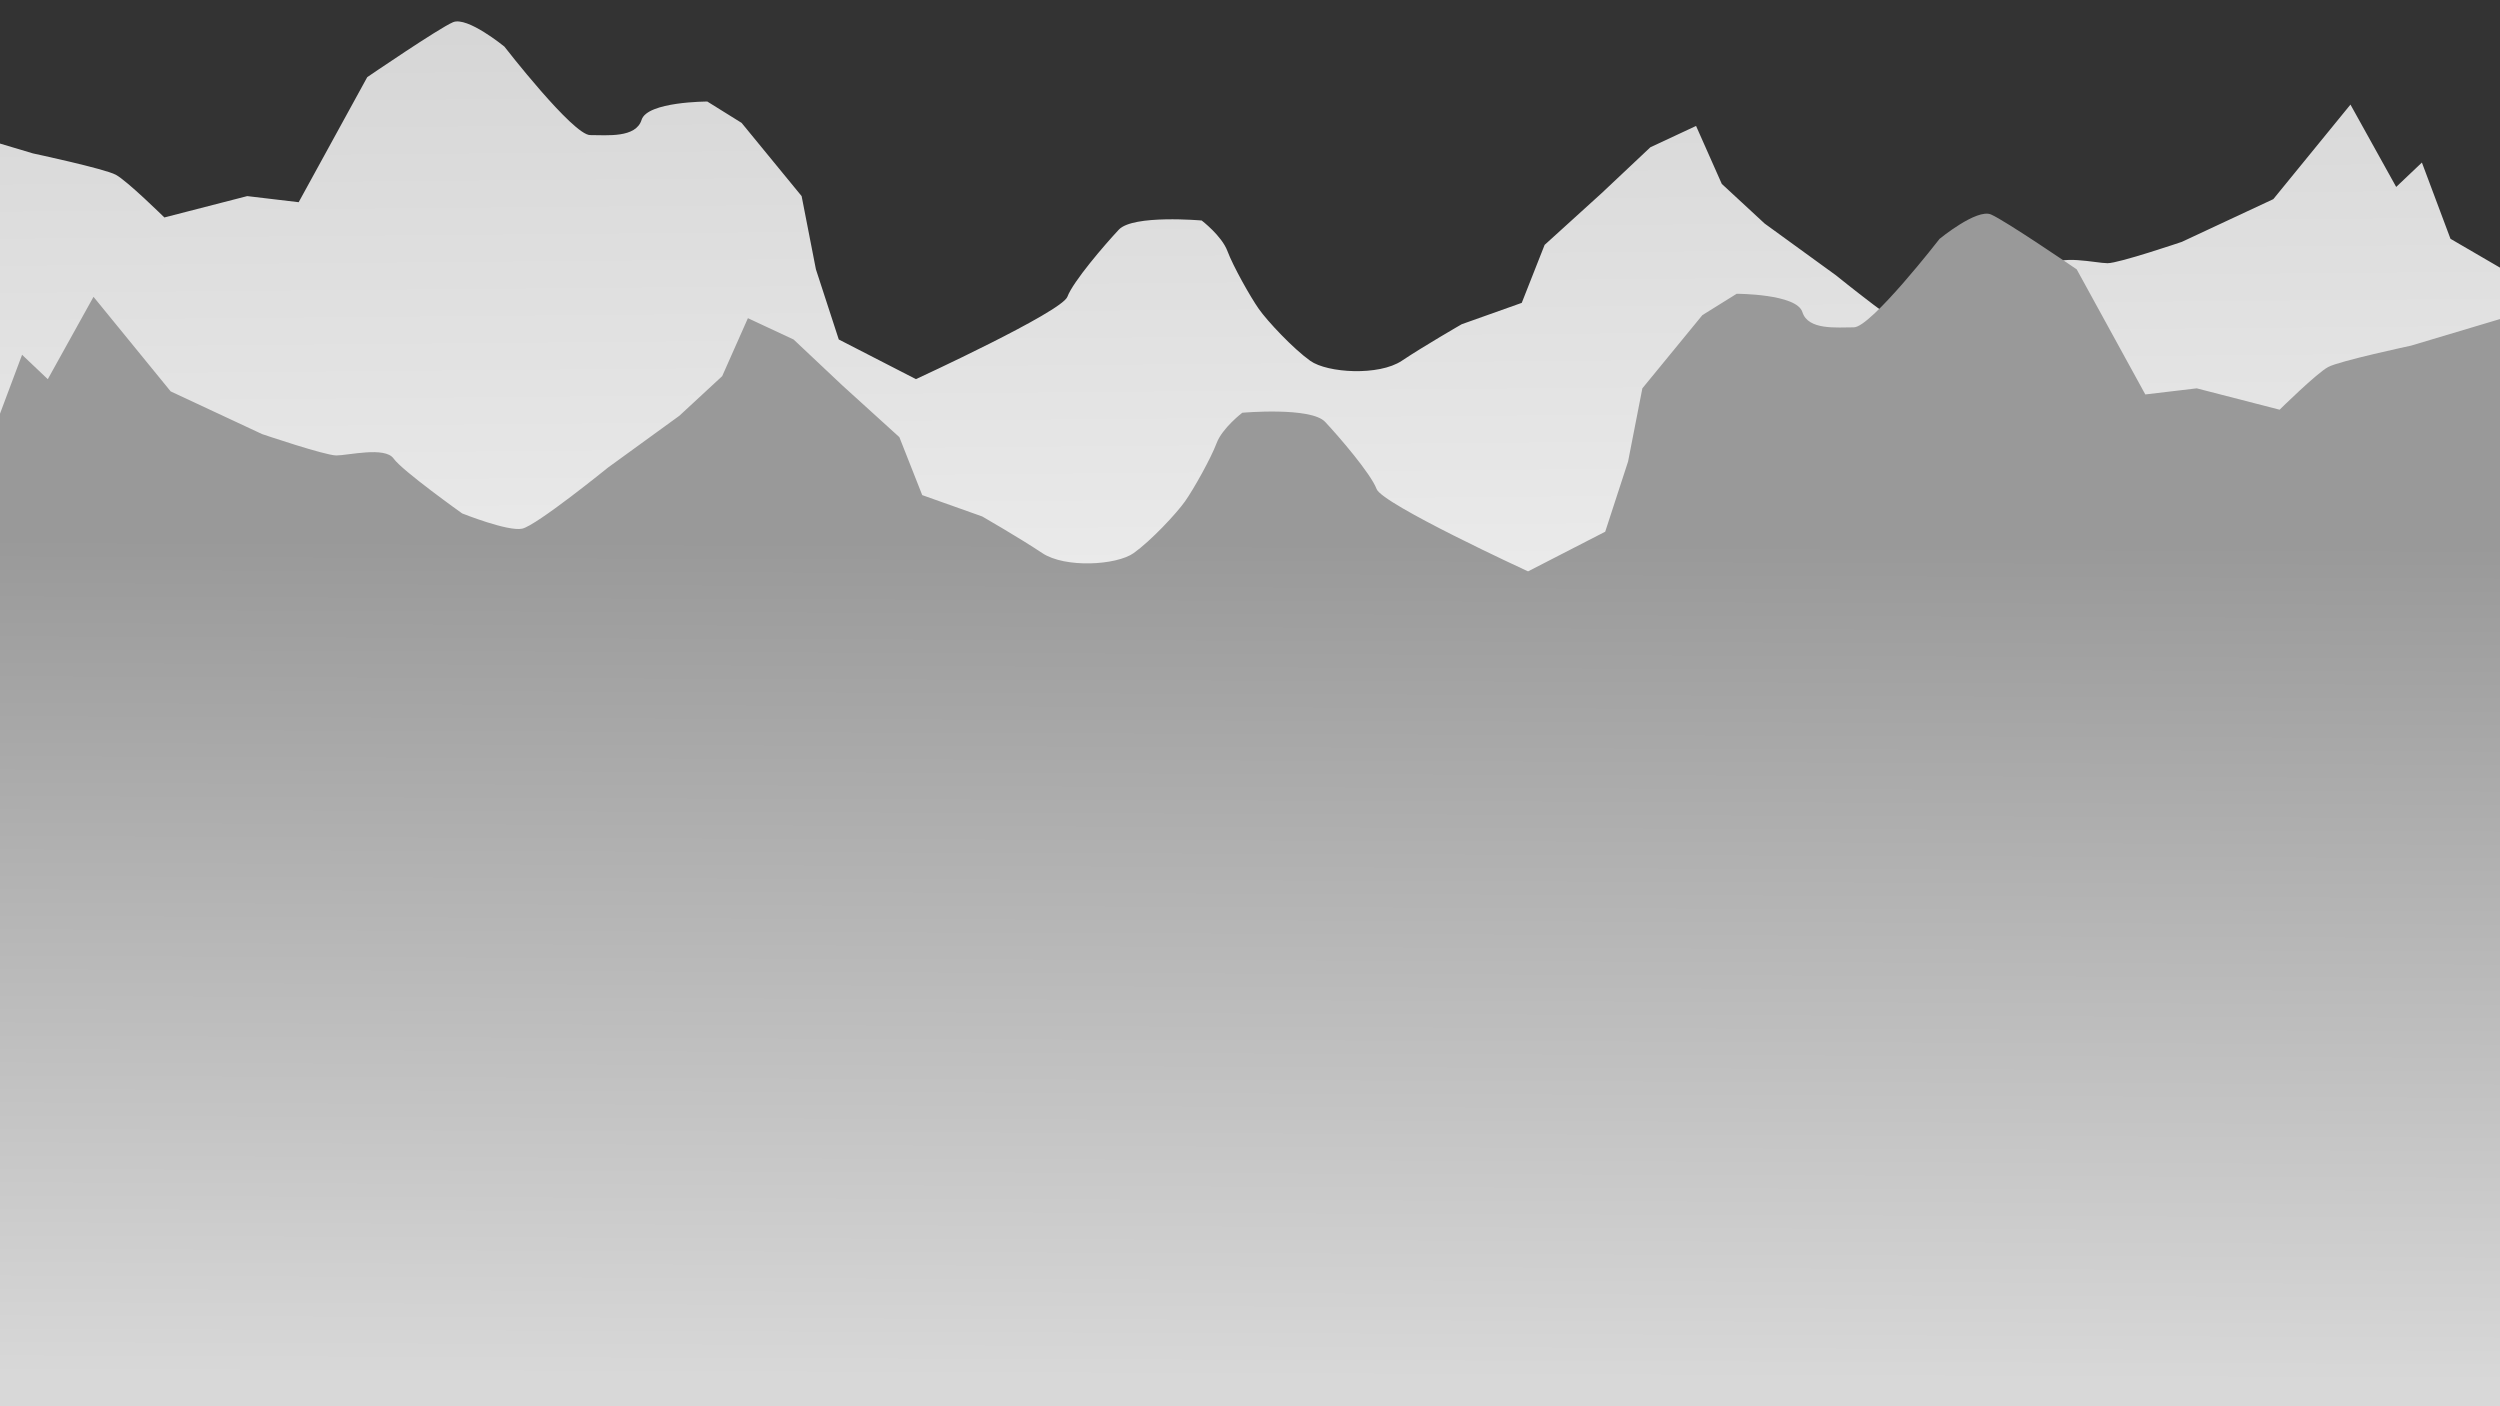 <?xml version="1.0" encoding="UTF-8" standalone="no"?>
<!-- Created with Inkscape (http://www.inkscape.org/) -->

<svg
   width="1280"
   height="720"
   viewBox="0 0 1280 720"
   version="1.1"
   id="svg5"
   inkscape:version="1.2.1 (9c6d41e410, 2022-07-14)"
   sodipodi:docname="mountains.svg"
   xmlns:inkscape="http://www.inkscape.org/namespaces/inkscape"
   xmlns:sodipodi="http://sodipodi.sourceforge.net/DTD/sodipodi-0.dtd"
   xmlns:xlink="http://www.w3.org/1999/xlink"
   xmlns="http://www.w3.org/2000/svg"
   xmlns:svg="http://www.w3.org/2000/svg">
  <rect x="0" y="0" width="1280" height="720" fill="#333333" stroke="none"/>
  <sodipodi:namedview
     id="namedview7"
     pagecolor="#ffffff"
     bordercolor="#666666"
     borderopacity="1.0"
     inkscape:showpageshadow="2"
     inkscape:pageopacity="0.0"
     inkscape:pagecheckerboard="true"
     inkscape:deskcolor="#d1d1d1"
     inkscape:document-units="px"
     showgrid="false"
     inkscape:lockguides="false"
     inkscape:zoom="0.63020833"
     inkscape:cx="561.71901"
     inkscape:cy="525.22314"
     inkscape:window-width="1920"
     inkscape:window-height="1017"
     inkscape:window-x="-8"
     inkscape:window-y="-8"
     inkscape:window-maximized="1"
     inkscape:current-layer="layer1" />
  <defs
     id="defs2">
    <linearGradient
       inkscape:collect="always"
       id="linearGradient21288">
      <stop
         style="stop-color:#cccccc;stop-opacity:1;"
         offset="0"
         id="stop21284" />
      <stop
         style="stop-color:#ffffff;stop-opacity:1;"
         offset="1"
         id="stop21286" />
    </linearGradient>
    <linearGradient
       inkscape:collect="always"
       id="linearGradient21272">
      <stop
         style="stop-color:#999999;stop-opacity:1;"
         offset="0"
         id="stop21268" />
      <stop
         style="stop-color:#d8d8d8;stop-opacity:1;"
         offset="1"
         id="stop21270" />
    </linearGradient>
    <linearGradient
       inkscape:collect="always"
       id="linearGradient18235">
      <stop
         style="stop-color:#000000;stop-opacity:1;"
         offset="0"
         id="stop18231" />
      <stop
         style="stop-color:#ffffff;stop-opacity:1;"
         offset="1"
         id="stop18233" />
    </linearGradient>
    <linearGradient
       inkscape:collect="always"
       xlink:href="#linearGradient21272"
       id="linearGradient21274"
       x1="1894.884"
       y1="1126.509"
       x2="1890.812"
       y2="2360.731"
       gradientUnits="userSpaceOnUse" />
    <linearGradient
       inkscape:collect="always"
       xlink:href="#linearGradient21288"
       id="linearGradient21282"
       x1="1768.636"
       y1="251.333"
       x2="1752.346"
       y2="2284.434"
       gradientUnits="userSpaceOnUse" />
    <linearGradient
       inkscape:collect="always"
       xlink:href="#linearGradient18235"
       id="linearGradient25986"
       gradientUnits="userSpaceOnUse"
       x1="1884.995"
       y1="592.427"
       x2="1902.947"
       y2="1884.995" />
  </defs>
  <g
     inkscape:label="Layer 1"
     inkscape:groupmode="layer"
     id="layer1">
    <path
       style="display:inline;fill:url(#linearGradient21282);fill-opacity:1;stroke:none;stroke-width:0;stroke-linecap:butt;stroke-linejoin:miter;stroke-dasharray:none;stroke-opacity:1"
       d="m -94.25,964.938 44.881,-112.202 40.393,35.905 L 62.833,767.462 184.011,906.593 327.63,969.426 c 0,0 98.738,31.417 116.69,31.417 17.952,0 76.297,-13.464 89.762,4.488 13.464,17.952 107.714,80.785 107.714,80.785 0,0 71.809,26.928 94.25,22.44 22.44,-4.488 134.642,-89.762 134.642,-89.762 l 112.202,-76.297 67.321,-58.345 40.393,-85.274 71.809,31.417 76.297,67.321 89.762,76.297 35.905,85.274 94.25,31.417 c 0,0 58.345,31.417 94.25,53.857 35.905,22.44 116.69,17.952 143.619,0 26.928,-17.952 67.321,-58.345 80.785,-76.297 13.464,-17.952 40.393,-62.833 49.369,-85.274 8.976,-22.44 40.393,-44.881 40.393,-44.881 0,0 107.714,-8.976 130.154,13.464 22.44,22.44 71.809,76.297 80.785,98.738 8.976,22.44 237.868,121.178 237.868,121.178 l 121.178,-58.345 35.905,-103.226 22.44,-107.714 94.25,-107.714 53.857,-31.417 c 0,0 94.25,0 103.226,26.928 8.976,26.928 53.857,22.44 80.785,22.44 26.928,0 134.643,-130.154 134.643,-130.154 0,0 58.345,-44.881 80.785,-35.905 22.44,8.976 134.643,80.785 134.643,80.785 l 107.714,184.011 80.785,-8.976 130.154,31.417 c 0,0 58.345,-53.857 76.297,-62.833 17.952,-8.976 130.154,-31.417 130.154,-31.417 l 224.404,-62.833 -4.488,2612.064 c 0,0 -4331,17.952 -4348.952,-31.417 -17.952,-49.369 233.38,-2338.291 233.38,-2338.291 z"
       id="path21251"
       sodipodi:nodetypes="ccccccsscscccccccccsssscssccccccsscsccccscccscc"
       transform="matrix(-0.326,0,0,0.348,1223.922,-213.533)"
       inkscape:export-filename=".\mountains_bg.svg"
       inkscape:export-xdpi="65.536812"
       inkscape:export-ydpi="65.536812" />
    <path
       style="display:inline;fill:url(#linearGradient21274);fill-opacity:1;stroke:none;stroke-width:1px;stroke-linecap:butt;stroke-linejoin:miter;stroke-opacity:1"
       d="m -94.25,964.938 44.881,-112.202 40.393,35.905 L 62.833,767.462 184.011,906.593 327.63,969.426 c 0,0 98.738,31.417 116.69,31.417 17.952,0 76.297,-13.464 89.762,4.488 13.464,17.952 107.714,80.785 107.714,80.785 0,0 71.809,26.928 94.25,22.44 22.44,-4.488 134.642,-89.762 134.642,-89.762 l 112.202,-76.297 67.321,-58.345 40.393,-85.274 71.809,31.417 76.297,67.321 89.762,76.297 35.905,85.274 94.25,31.417 c 0,0 58.345,31.417 94.25,53.857 35.905,22.44 116.69,17.952 143.619,0 26.928,-17.952 67.321,-58.345 80.785,-76.297 13.464,-17.952 40.393,-62.833 49.369,-85.274 8.976,-22.44 40.393,-44.881 40.393,-44.881 0,0 107.714,-8.976 130.154,13.464 22.44,22.44 71.809,76.297 80.785,98.738 8.976,22.44 237.868,121.178 237.868,121.178 l 121.178,-58.345 35.905,-103.226 22.44,-107.714 94.25,-107.714 53.857,-31.417 c 0,0 94.25,0 103.226,26.928 8.976,26.928 53.857,22.44 80.785,22.44 26.928,0 134.643,-130.154 134.643,-130.154 0,0 58.345,-44.881 80.785,-35.905 22.44,8.976 134.643,80.785 134.643,80.785 l 107.714,184.011 80.785,-8.976 130.154,31.417 c 0,0 58.345,-53.857 76.297,-62.833 17.952,-8.976 130.154,-31.417 130.154,-31.417 l 224.404,-62.833 -4.488,2612.064 c 0,0 -4331,17.952 -4348.952,-31.417 -17.952,-49.369 233.38,-2338.291 233.38,-2338.291 z"
       id="path18068"
       sodipodi:nodetypes="ccccccsscscccccccccsssscssccccccsscsccccscccscc"
       transform="matrix(0.326,0,0,0.348,27.394,-115.104)" />
  </g>
</svg>
